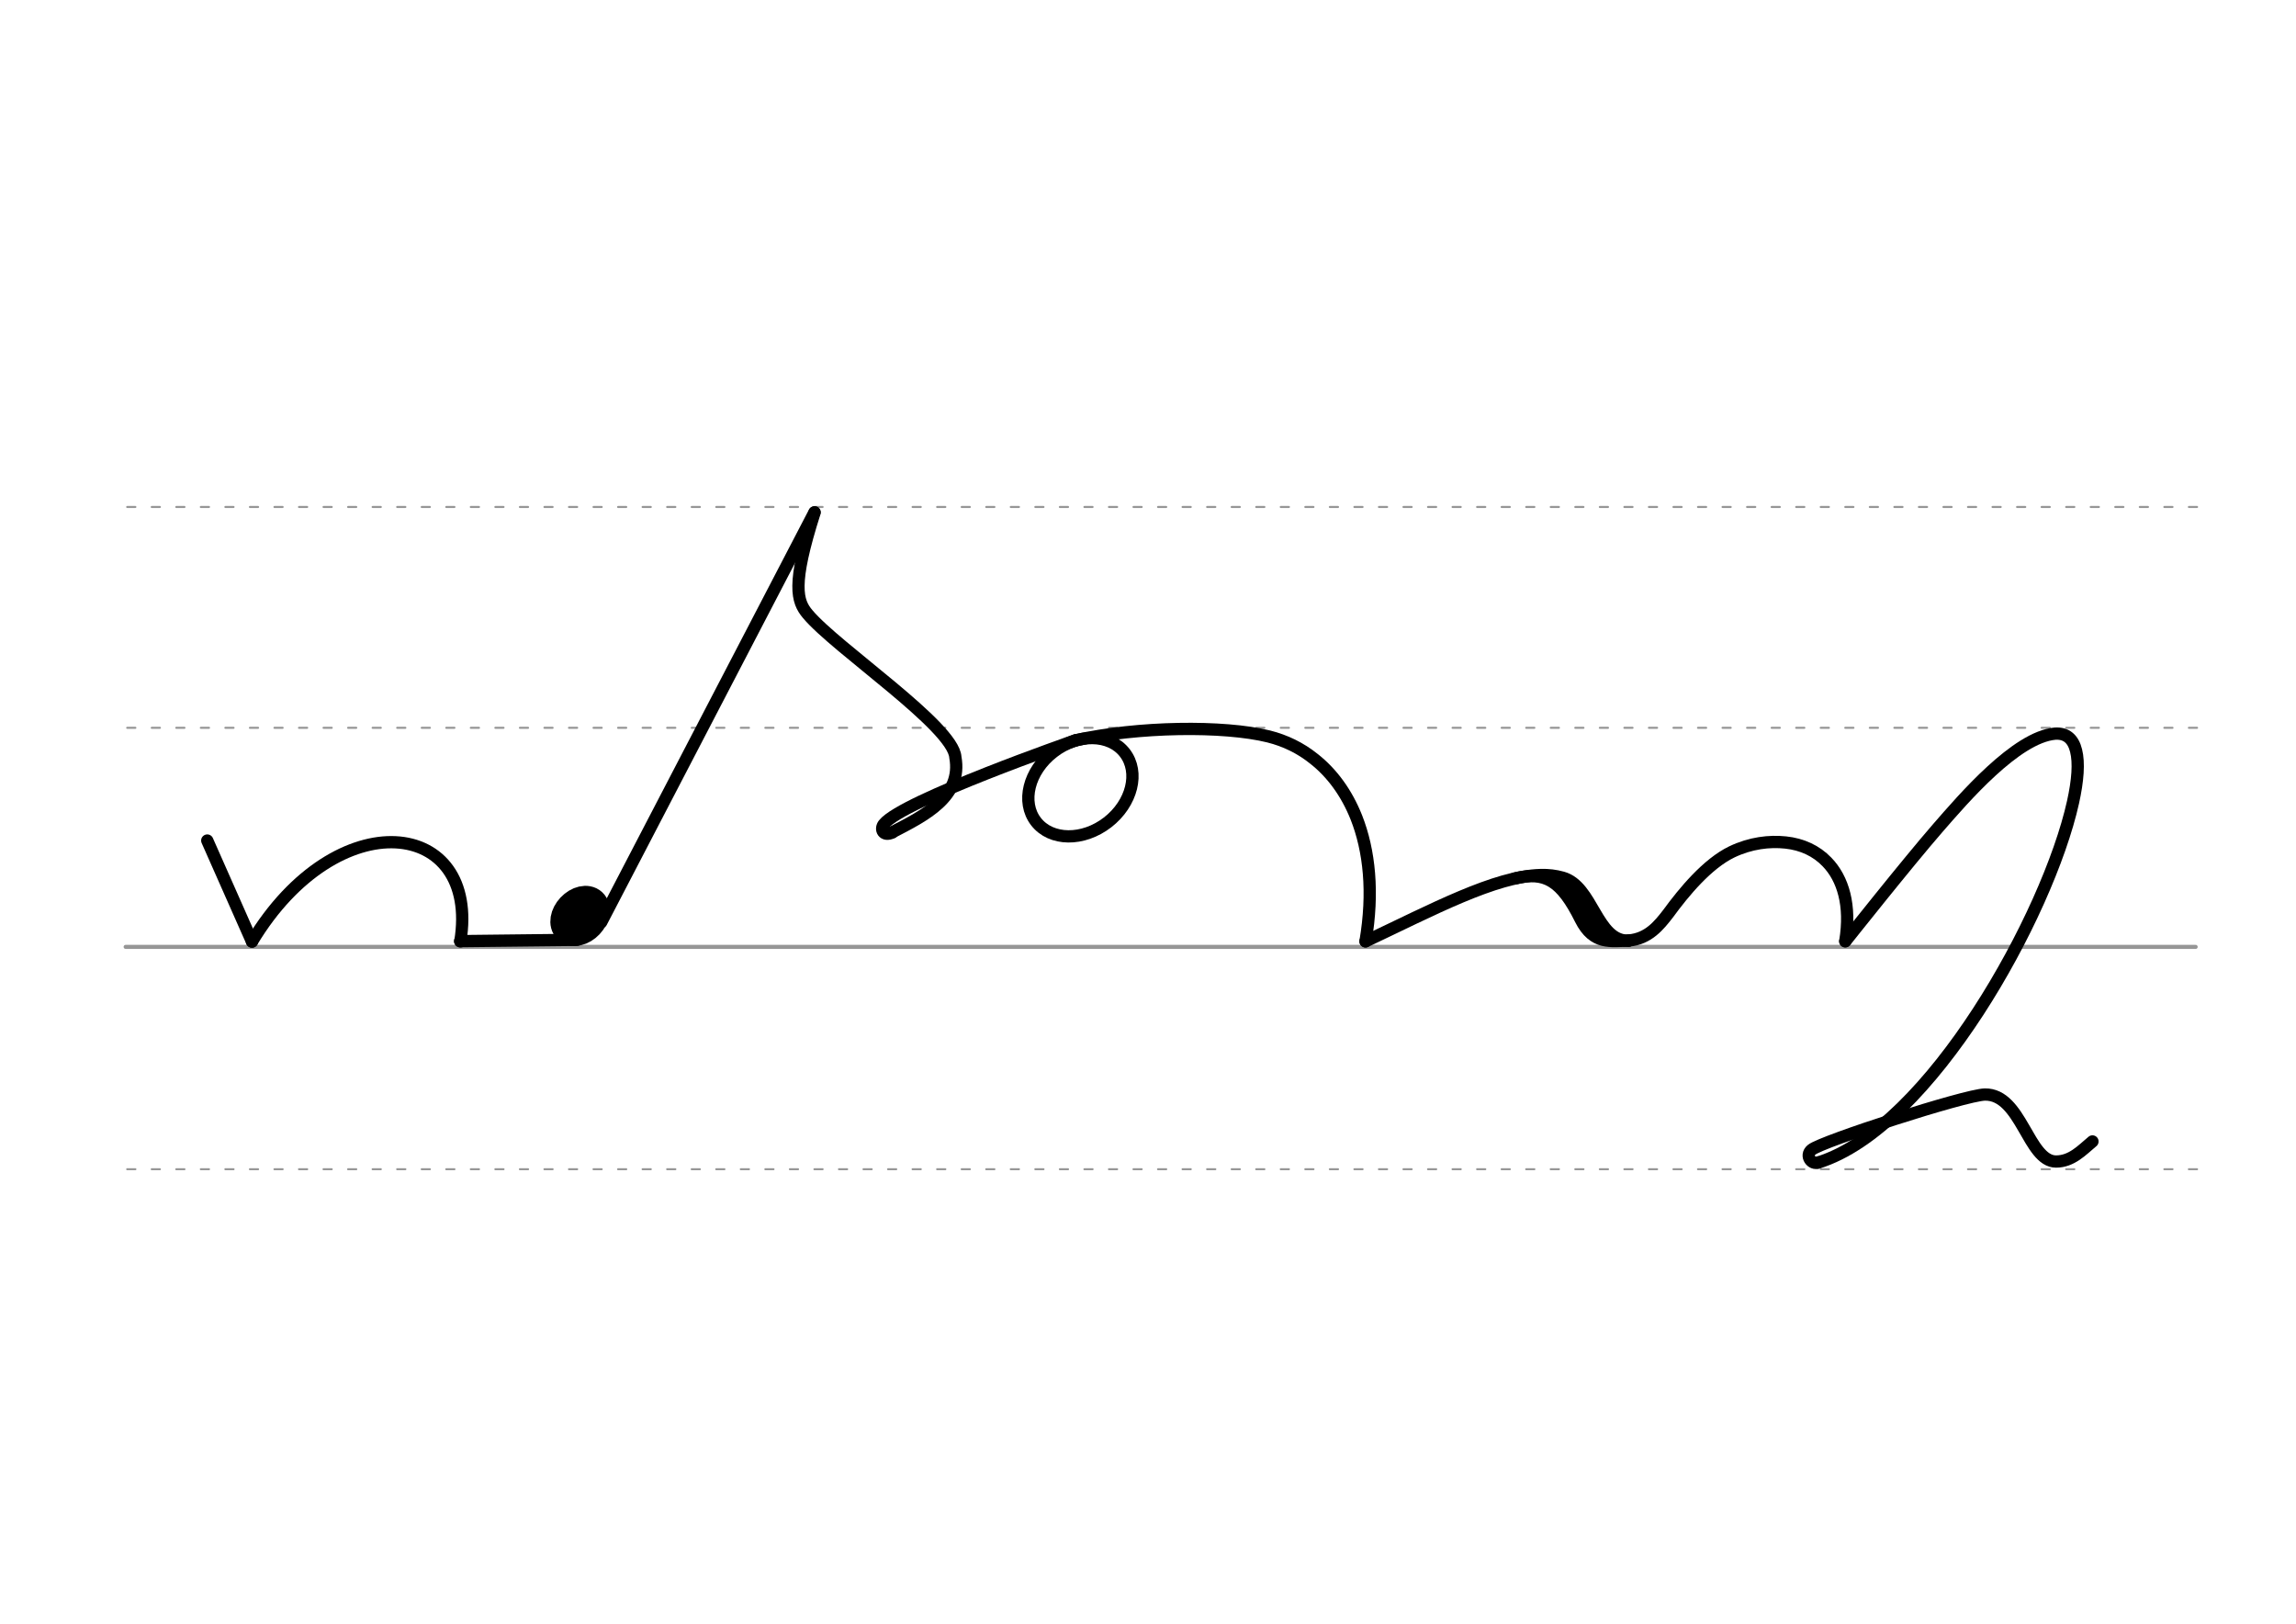 <svg height="210mm" viewBox="0 0 1052.4 744.1" width="297mm" xmlns="http://www.w3.org/2000/svg">
 <g fill="none" stroke-linecap="round">
  <g stroke="#969696" transform="translate(0 -308.268)">
   <path d="m57.6 742.2h948.8" stroke-width="1.875"/>
   <g stroke-dasharray="3.75 7.5" stroke-miterlimit="2" stroke-width=".938">
    <path d="m58.3 844.1h948.8"/>
    <path d="m58.3 641.8h948.8"/>
    <path d="m58.3 540.6h948.8"/>
   </g>
  </g>
  <g stroke="#000" stroke-linejoin="round">
   <path d="m115.5 431.5c39-64.7 104.7-56.6 95.5-.1" stroke-width="5.625"/>
   <path d="m95 385.2 20.5 46.3" stroke-width="5.625"/>
   <ellipse cx="481.45" cy="123.541" rx="5.271" ry="7.849" stroke-width="14.035" transform="matrix(.728 .685 -.685 .728 0 0)"/>
   <g stroke-width="5.625">
    <path d="m409 381.4c14.8-7.7 32.2-16.2 28.9-34.4-.9-14.2-54.7-50-67.7-65.6-4.9-5.8-7.4-13.4 3.2-46.6"/>
    <path d="m373.3 234.8-97.7 187.8"/>
    <path d="m210.9 431.3 53.6-.6"/>
    <ellipse cx="170.886" cy="588.298" rx="25.729" ry="20.371" transform="matrix(.791 -.612 .612 .791 0 0)"/>
    <path d="m492.9 339.3s-79.1 27.5-87.8 38.4c-1.8 2.3-.3 5.8 3.9 3.8"/>
   </g>
   <path d="m492.9 339.3c28.7-6.4 68-6.9 88.6-1.8 7.6 1.9 14.6 5.3 20.7 10.2 8.3 6.5 15 15.6 19.5 26.9 6 15.2 8 34.4 4.2 56.8" stroke-width="5.625"/>
   <g stroke-width="5.625">
    <path d="m746.6 431c9-.8 13.9-7 18-12.3 7.3-10 18-22.9 29.2-28.3 8.6-4.1 17.2-5.1 24.7-4.3s14 3.8 18.9 8.9c7.4 7.6 11.1 20 8.4 36.3"/>
    <path d="m625.9 431.4c30.7-14.5 59.4-29.9 80.3-30.4 3.5-.1 6.8.3 10 1.2 14 3.9 15.4 29.1 30.2 28.9"/>
    <path d="m694.3 402.6c13.9-3.4 21.3.8 30.2 18.7 6 12 14.1 9.8 22 9.8"/>
    <path d="m712.6 404.3c6.7 5.9 6.3.5 21.2 23.1"/>
    <path d="m845.8 431.4s28.3-35.7 42.3-51.8c12-13.8 36-41.8 53.9-43.4 5.2-.3 8.3 2.5 9.6 7.8 1.4 5.5.8 13.7-1.4 23.6-11.5 51.7-65.4 149.2-116.9 165.2"/>
    <path d="m833.4 532.7c-2.9 1.3-6.3-3.1-3-5.8 4.7-3.9 70.3-25.1 79.4-25.3 16.7-.3 19.8 30.7 32.6 30.7 7.2 0 11.9-5.2 16.7-9.2"/>
   </g>
  </g>
 </g>
</svg>
